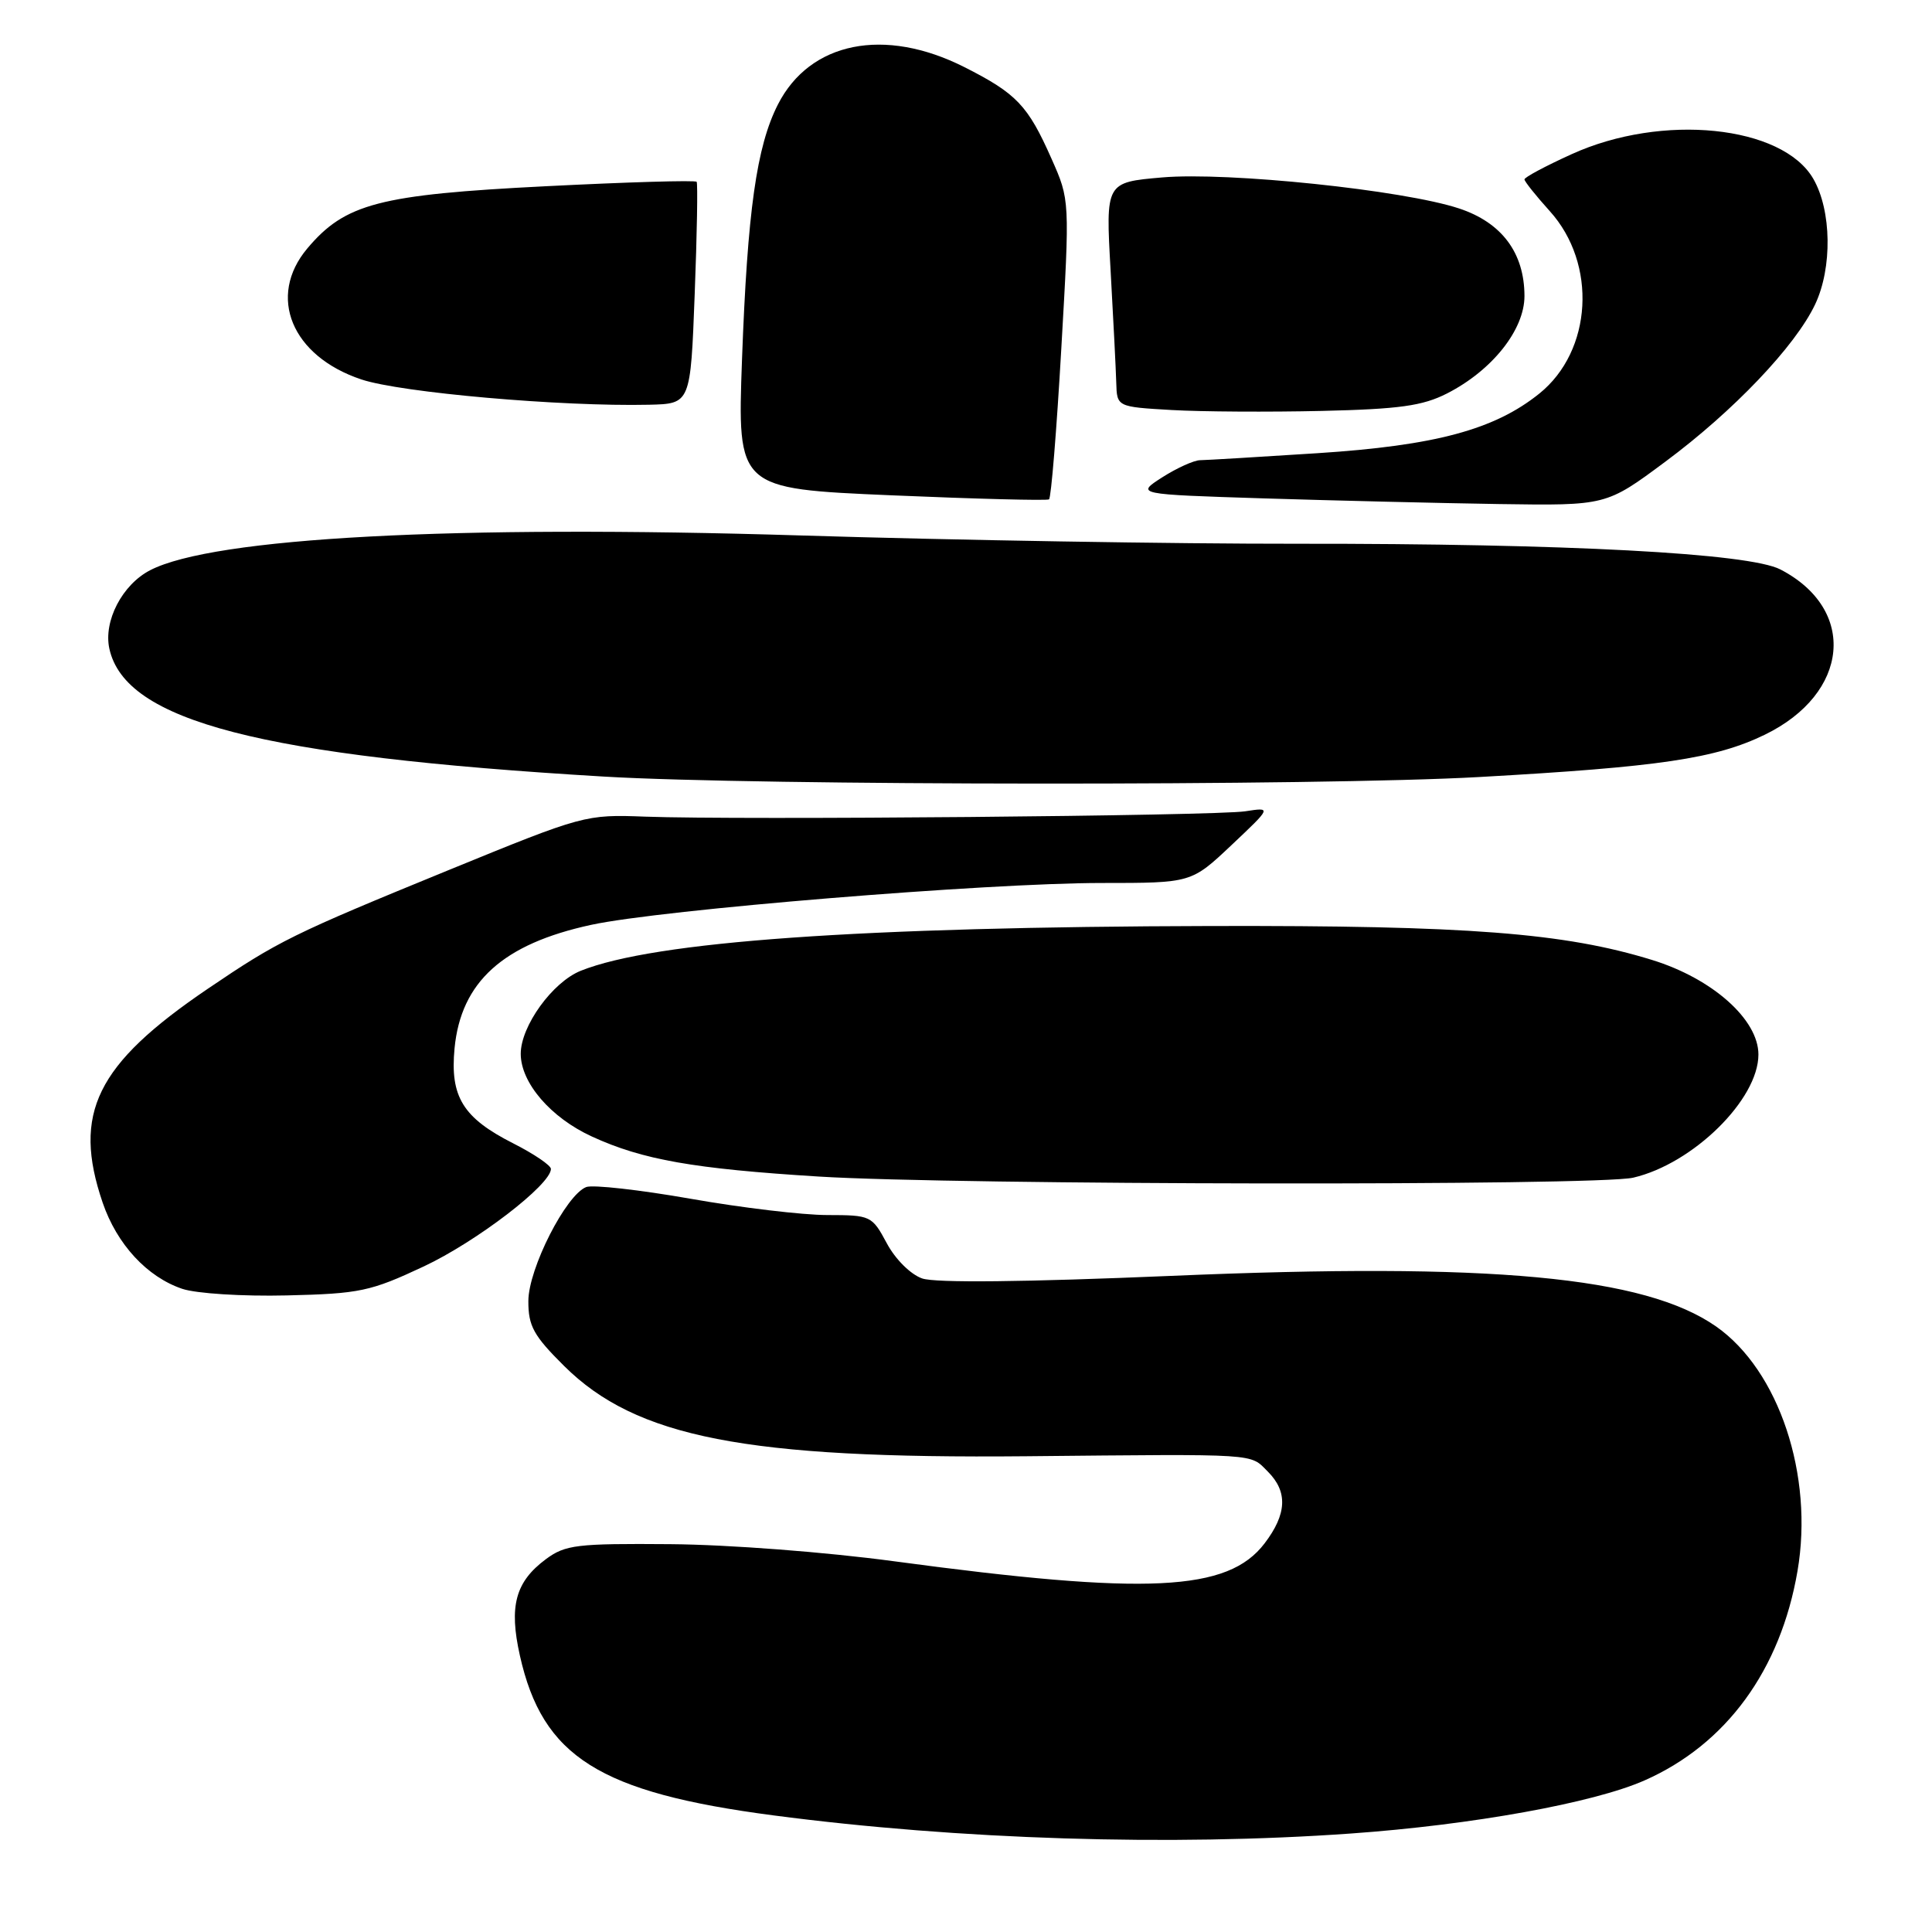 <?xml version="1.0" encoding="UTF-8" standalone="no"?>
<!DOCTYPE svg PUBLIC "-//W3C//DTD SVG 1.1//EN" "http://www.w3.org/Graphics/SVG/1.1/DTD/svg11.dtd" >
<svg xmlns="http://www.w3.org/2000/svg" xmlns:xlink="http://www.w3.org/1999/xlink" version="1.1" viewBox="0 0 256 256">
 <g >
 <path fill="currentColor"
d=" M 179.00 242.95 C 195.07 241.81 211.16 238.90 217.92 235.91 C 228.74 231.13 235.93 221.29 238.18 208.16 C 240.35 195.50 235.72 181.60 227.40 175.77 C 217.91 169.14 197.59 167.25 155.19 169.06 C 135.81 169.88 123.91 170.01 122.19 169.40 C 120.66 168.87 118.63 166.85 117.50 164.73 C 115.54 161.08 115.38 161.01 109.62 161.00 C 106.38 161.00 98.23 160.03 91.50 158.84 C 84.77 157.66 78.55 156.96 77.68 157.29 C 74.99 158.33 70.02 168.11 70.01 172.39 C 70.00 175.71 70.70 176.98 74.75 181.00 C 84.30 190.48 98.83 193.31 136.00 192.96 C 167.13 192.66 165.56 192.56 168.00 195.00 C 170.66 197.66 170.52 200.63 167.56 204.51 C 162.70 210.89 152.06 211.40 118.50 206.88 C 109.46 205.66 96.55 204.67 88.83 204.61 C 76.41 204.51 74.91 204.69 72.33 206.60 C 68.29 209.60 67.42 212.83 68.89 219.38 C 71.89 232.79 79.40 237.52 102.50 240.55 C 127.05 243.77 155.12 244.65 179.00 242.95 Z  M 56.15 167.81 C 63.14 164.53 73.00 156.97 73.00 154.89 C 73.00 154.42 70.76 152.90 68.02 151.51 C 61.34 148.13 59.62 145.33 60.23 138.91 C 61.08 130.11 66.64 125.08 78.32 122.55 C 87.61 120.53 130.72 117.00 146.00 117.00 C 157.86 117.00 157.86 117.00 163.18 111.98 C 168.50 106.96 168.50 106.96 165.00 107.50 C 161.10 108.11 98.01 108.67 85.50 108.21 C 77.58 107.91 77.32 107.98 59.50 115.27 C 38.68 123.79 36.90 124.67 27.50 131.04 C 12.75 141.05 9.57 147.52 13.60 159.35 C 15.49 164.88 19.49 169.21 24.16 170.78 C 26.02 171.40 32.15 171.79 38.00 171.65 C 47.69 171.42 49.09 171.12 56.15 167.81 Z  M 216.40 156.05 C 224.33 154.21 233.00 145.69 233.00 139.73 C 233.00 135.09 226.91 129.67 218.91 127.20 C 207.28 123.61 194.46 122.62 160.50 122.70 C 113.94 122.81 86.68 124.74 76.96 128.63 C 73.21 130.13 69.00 135.96 69.00 139.64 C 69.01 143.49 72.98 148.10 78.44 150.60 C 85.15 153.68 91.91 154.87 108.50 155.90 C 126.65 157.03 211.66 157.15 216.40 156.05 Z  M 196.00 102.96 C 219.92 101.62 227.31 100.52 233.83 97.36 C 245.08 91.90 246.13 80.74 235.90 75.45 C 231.75 73.30 207.57 72.02 172.00 72.05 C 155.78 72.07 126.11 71.57 106.07 70.95 C 60.14 69.53 28.26 71.23 19.89 75.56 C 16.20 77.47 13.69 82.29 14.49 85.95 C 16.60 95.57 34.49 100.20 80.00 102.90 C 100.30 104.11 174.96 104.15 196.00 102.96 Z  M 140.63 46.17 C 141.76 26.50 141.76 26.50 139.33 21.03 C 136.20 13.96 134.70 12.39 127.78 8.89 C 117.20 3.55 107.32 5.52 103.08 13.84 C 100.25 19.39 99.04 27.96 98.32 47.63 C 97.70 64.75 97.70 64.75 118.10 65.63 C 129.32 66.11 138.72 66.35 139.00 66.17 C 139.28 65.99 140.01 56.99 140.63 46.17 Z  M 220.66 61.18 C 229.70 54.47 237.88 45.88 240.51 40.34 C 242.81 35.49 242.70 27.89 240.27 23.69 C 236.17 16.60 220.22 14.98 208.25 20.43 C 204.81 21.99 202.00 23.49 202.00 23.77 C 202.00 24.04 203.51 25.93 205.35 27.97 C 211.66 34.95 211.00 46.49 203.97 52.15 C 198.03 56.93 190.19 59.04 174.58 60.05 C 166.83 60.55 159.82 60.97 159.00 60.98 C 158.18 61.00 155.93 62.02 154.00 63.25 C 150.50 65.50 150.50 65.50 167.50 66.04 C 176.85 66.33 190.87 66.67 198.66 66.79 C 212.83 67.00 212.83 67.00 220.66 61.18 Z  M 191.73 52.14 C 197.73 49.08 202.00 43.70 202.00 39.22 C 201.99 33.50 198.99 29.49 193.33 27.62 C 185.96 25.18 162.72 22.76 154.00 23.51 C 146.50 24.16 146.50 24.16 147.16 35.83 C 147.52 42.25 147.86 48.94 147.91 50.71 C 148.00 53.91 148.00 53.91 155.25 54.33 C 159.24 54.56 168.19 54.61 175.14 54.45 C 185.45 54.21 188.50 53.78 191.73 52.14 Z  M 92.05 39.00 C 92.36 31.02 92.47 24.32 92.31 24.09 C 92.15 23.86 83.12 24.13 72.26 24.68 C 50.25 25.79 45.73 26.97 40.72 32.92 C 35.37 39.28 38.64 47.20 47.89 50.28 C 53.14 52.03 74.36 53.89 86.00 53.63 C 91.50 53.50 91.50 53.50 92.05 39.00 Z "/>
</g>
</svg>